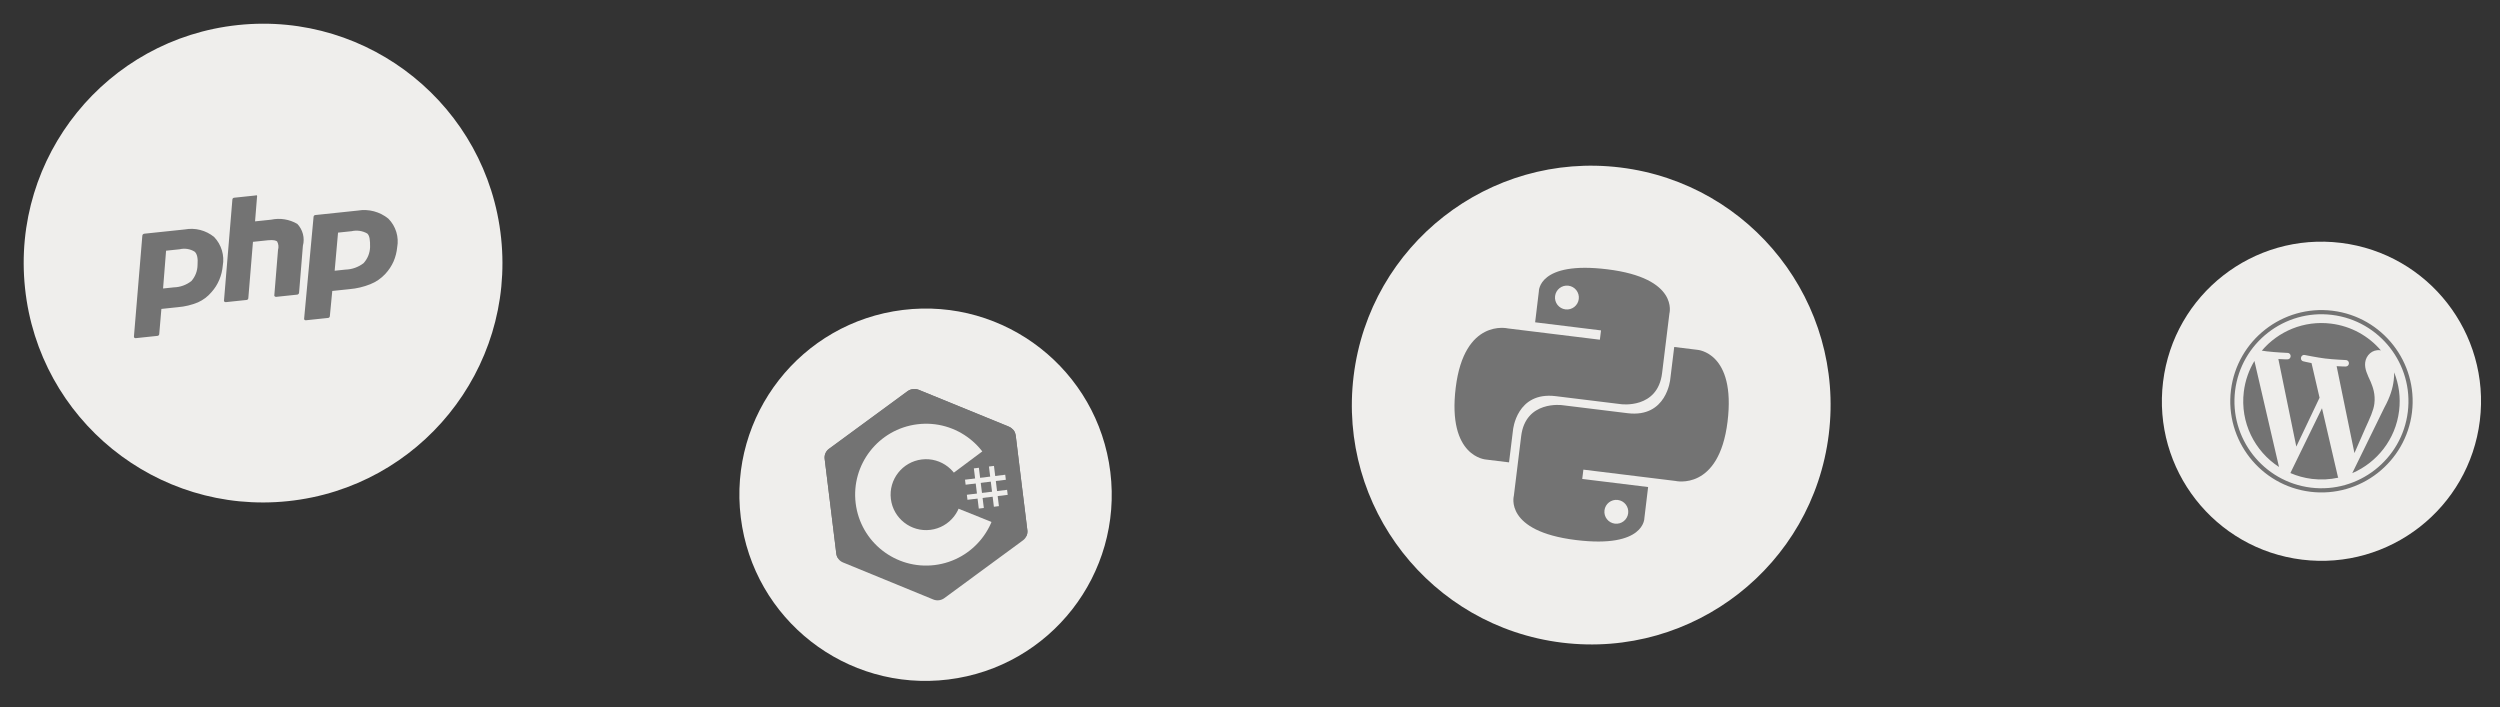 <svg width="470" height="133" viewBox="0 0 470 133" fill="none" xmlns="http://www.w3.org/2000/svg">
<rect x="0" y="0" width="470" height="133" fill="#333333" stroke="none"/>
<circle cx="49.457" cy="49.46" r="45" transform="rotate(-6 49.457 49.46)" fill="#EFEEEC"/>
<g clip-path="url(#clip0_1895_2617)">
<path d="M25.62 63.562L29.613 63.142C29.7 63.134 29.78 63.095 29.84 63.032C29.899 62.969 29.934 62.886 29.937 62.799L30.341 58.077L33.444 57.75C34.747 57.646 36.025 57.339 37.231 56.838C38.206 56.398 39.069 55.745 39.757 54.927C40.379 54.236 40.879 53.445 41.234 52.586C41.586 51.745 41.804 50.854 41.882 49.946C42.054 48.984 41.997 47.995 41.715 47.06C41.434 46.124 40.936 45.268 40.262 44.561C39.501 43.935 38.612 43.483 37.657 43.236C36.703 42.99 35.706 42.956 34.737 43.136L27.106 43.938C27.015 43.952 26.931 43.996 26.868 44.063C26.805 44.13 26.767 44.217 26.759 44.309L25.19 63.144C25.163 63.255 25.175 63.372 25.225 63.475C25.279 63.52 25.343 63.552 25.412 63.567C25.48 63.582 25.552 63.58 25.62 63.562ZM31.222 47.131L33.766 46.864C34.243 46.748 34.738 46.728 35.223 46.805C35.708 46.882 36.173 47.055 36.59 47.313C37.071 47.725 37.238 48.582 37.138 49.827C37.125 50.933 36.717 51.997 35.987 52.828C35.047 53.572 33.891 53.991 32.692 54.023L30.657 54.237L31.222 47.131ZM55.895 42.095C54.412 41.227 52.658 40.944 50.977 41.3L47.95 41.618L48.319 37.054C48.339 36.999 48.345 36.941 48.339 36.884C48.333 36.827 48.315 36.772 48.284 36.723C48.191 36.699 48.091 36.71 48.005 36.752L44.011 37.172C43.925 37.18 43.844 37.219 43.785 37.282C43.725 37.346 43.691 37.428 43.687 37.515L42.12 56.376C42.101 56.425 42.094 56.479 42.099 56.532C42.105 56.585 42.123 56.636 42.153 56.681C42.188 56.725 42.233 56.759 42.285 56.78C42.336 56.802 42.393 56.81 42.449 56.804L46.366 56.392C46.456 56.383 46.539 56.34 46.599 56.272C46.658 56.203 46.69 56.115 46.687 56.024L47.557 45.466L50.381 45.169C51.525 45.049 51.959 45.26 52.102 45.4C52.232 45.639 52.314 45.901 52.342 46.172C52.37 46.442 52.345 46.716 52.268 46.977L51.583 55.381C51.563 55.431 51.556 55.484 51.561 55.538C51.567 55.591 51.585 55.642 51.615 55.686C51.651 55.728 51.697 55.761 51.748 55.783C51.8 55.804 51.855 55.813 51.911 55.809L55.879 55.392C55.97 55.379 56.053 55.335 56.117 55.267C56.179 55.2 56.218 55.114 56.225 55.022L56.944 46.202C57.135 45.485 57.138 44.731 56.954 44.012C56.771 43.293 56.406 42.633 55.895 42.095ZM67.256 39.589L59.295 40.426C59.248 40.428 59.201 40.438 59.158 40.458C59.115 40.477 59.077 40.505 59.044 40.539C59.012 40.574 58.987 40.614 58.97 40.659C58.954 40.703 58.946 40.75 58.948 40.797L57.188 59.781C57.171 59.835 57.165 59.893 57.171 59.95C57.177 60.007 57.195 60.062 57.223 60.112C57.262 60.149 57.308 60.177 57.359 60.194C57.41 60.211 57.463 60.216 57.516 60.209L61.663 59.774C61.754 59.772 61.841 59.734 61.906 59.67C61.971 59.606 62.009 59.52 62.012 59.428L62.467 54.7L65.697 54.361C67.041 54.249 68.36 53.937 69.611 53.435C70.69 53.009 71.657 52.345 72.442 51.491C73.087 50.8 73.612 50.006 73.995 49.142C74.355 48.301 74.582 47.41 74.669 46.5C74.848 45.536 74.792 44.544 74.505 43.607C74.219 42.67 73.71 41.816 73.023 41.118C72.227 40.465 71.301 39.991 70.306 39.727C69.311 39.463 68.271 39.416 67.256 39.589ZM69.574 46.469C69.537 47.587 69.102 48.654 68.347 49.479C67.371 50.229 66.181 50.651 64.951 50.684L62.916 50.898L63.551 43.733L66.095 43.466C67.099 43.235 68.153 43.39 69.047 43.902C69.502 44.317 69.593 45.181 69.574 46.469Z" fill="#737373"/>
</g>
<circle cx="174.005" cy="93.009" r="35" transform="rotate(-7 174.005 93.009)" fill="#EFEEEC"/>
<g clip-path="url(#clip1_1895_2617)">
<path d="M170.652 73.544C171.249 73.105 172.04 73.008 172.725 73.289C176.115 74.68 186.316 78.866 189.707 80.256C190.393 80.537 190.87 81.154 190.958 81.874C191.395 85.434 192.711 96.148 193.148 99.708C193.236 100.429 192.923 101.143 192.325 101.582C189.373 103.751 180.487 110.281 177.533 112.45C176.935 112.889 176.145 112.986 175.46 112.705C172.07 111.314 161.869 107.128 158.478 105.738C157.793 105.456 157.316 104.84 157.228 104.12C156.791 100.56 155.475 89.845 155.038 86.285C154.949 85.565 155.263 84.851 155.86 84.412C158.812 82.243 167.7 75.713 170.652 73.544Z" fill="#737373"/>
<path d="M157.628 105.002C157.335 104.696 157.26 104.381 157.207 103.951C156.772 100.412 155.464 89.759 155.03 86.219C154.942 85.502 155.255 84.792 155.851 84.356C158.793 82.199 167.651 75.704 170.593 73.546C171.189 73.109 172.057 73.01 172.741 73.29C176.118 74.671 186.246 78.789 189.623 80.17C189.896 80.282 190.112 80.431 190.314 80.638L157.628 105.002Z" fill="#737373"/>
<path d="M172.476 79.762C165.169 80.659 159.97 87.314 160.867 94.621C161.764 101.928 168.419 107.127 175.726 106.23C183.033 105.332 188.232 98.678 187.335 91.371C186.438 84.064 179.783 78.865 172.476 79.762ZM174.913 99.613C171.265 100.061 167.932 97.457 167.484 93.808C167.036 90.159 169.64 86.827 173.289 86.379C176.937 85.931 180.27 88.534 180.718 92.183C181.166 95.832 178.562 99.165 174.913 99.613Z" fill="#EFEEEC"/>
<path d="M190.319 80.647C190.863 81.044 190.938 81.733 191.004 82.275C191.445 85.862 192.667 96.069 193.147 99.652C193.196 100.026 193.121 100.435 192.972 100.755L173.714 93.044L190.319 80.647Z" fill="#737373"/>
<path d="M183.086 88.055L184.031 87.939L184.96 95.501L184.014 95.617L183.086 88.055ZM185.922 87.707L186.867 87.59L187.796 95.153L186.85 95.269L185.922 87.707Z" fill="#EFEEEC"/>
<path d="M181.77 93.016L189.332 92.087L189.448 93.032L181.886 93.961L181.77 93.016ZM181.422 90.18L188.984 89.251L189.1 90.196L181.538 91.125L181.422 90.18Z" fill="#EFEEEC"/>
</g>
<circle cx="299.149" cy="76.153" r="45" transform="rotate(7 299.149 76.153)" fill="#EFEEEC"/>
<path d="M302.166 50.628C289.188 49.034 289.307 54.762 289.307 54.762L288.606 60.594L300.99 62.115L300.775 63.865L283.472 61.741C283.472 61.741 275.283 59.779 273.675 72.874C272.067 85.969 279.373 86.394 279.373 86.394L283.698 86.926L284.445 80.849C284.445 80.849 285.101 73.572 292.467 74.477L304.751 75.985C304.751 75.985 311.638 76.944 312.471 70.162L313.847 58.95C313.847 58.95 315.728 52.293 302.166 50.628ZM294.856 53.71C296.088 53.861 296.961 54.979 296.81 56.212C296.659 57.444 295.541 58.317 294.308 58.166C293.076 58.015 292.203 56.897 292.354 55.664C292.505 54.432 293.623 53.559 294.856 53.71Z" fill="#737373"/>
<path d="M296.286 101.529C309.264 103.122 309.144 97.395 309.144 97.395L309.846 91.562L297.461 90.042L297.676 88.291L314.98 90.416C314.98 90.416 323.169 92.377 324.777 79.282C326.384 66.187 319.079 65.762 319.079 65.762L314.753 65.231L314.007 71.307C314.007 71.307 313.35 78.584 305.984 77.68L293.701 76.172C293.701 76.172 286.813 75.213 285.981 81.994L284.604 93.207C284.604 93.207 282.723 99.863 296.286 101.529ZM303.596 98.446C302.364 98.295 301.49 97.177 301.641 95.945C301.793 94.713 302.911 93.839 304.143 93.99C305.375 94.141 306.249 95.26 306.098 96.492C305.946 97.724 304.828 98.598 303.596 98.446Z" fill="#737373"/>
<circle cx="436.433" cy="75.436" r="30" transform="rotate(7 436.433 75.436)" fill="#EFEEEC"/>
<g clip-path="url(#clip2_1895_2617)">
<path d="M421.837 73.644C421.128 79.422 423.873 84.827 428.451 87.791L423.83 67.859C422.798 69.575 422.097 71.528 421.837 73.644ZM446.379 75.91C446.6 74.106 446.106 72.777 445.669 71.736C445.077 70.443 444.509 69.34 444.656 68.137C444.821 66.795 445.992 65.671 447.425 65.847C447.49 65.855 447.551 65.871 447.613 65.882C445.308 63.184 442.027 61.307 438.227 60.84C433.127 60.214 428.319 62.279 425.223 65.922C425.564 65.974 425.886 66.021 426.16 66.055C427.687 66.242 430.073 66.347 430.073 66.347C430.865 66.397 430.816 67.564 430.019 67.561C430.019 67.561 429.217 67.557 428.331 67.495L431.705 83.959L436.076 74.77L434.567 68.26C433.786 68.118 433.053 67.933 433.053 67.933C432.272 67.79 432.512 66.599 433.293 66.742C433.293 66.742 435.681 67.223 437.115 67.399C438.642 67.587 441.028 67.692 441.028 67.692C441.821 67.742 441.772 68.909 440.974 68.906C440.974 68.906 440.17 68.901 439.286 68.84L442.635 85.179L444.688 80.492C445.567 78.551 446.225 77.159 446.379 75.91ZM436.534 76.745L430.591 88.933C431.852 89.478 433.209 89.858 434.642 90.034C436.342 90.243 438.008 90.149 439.591 89.802C439.559 89.735 439.532 89.664 439.512 89.588L436.534 76.745ZM450.102 70.006C450.108 70.478 450.082 70.982 450.017 71.519C449.835 73 449.354 74.631 448.265 76.611L442.223 88.955C446.873 86.957 450.37 82.614 451.031 77.229C451.343 74.691 450.987 72.225 450.102 70.006ZM438.524 58.421C429.141 57.269 420.571 63.965 419.419 73.347C418.266 82.731 424.963 91.3 434.345 92.452C443.727 93.604 452.299 86.909 453.451 77.526C454.603 68.144 447.905 59.573 438.524 58.421ZM434.441 91.672C425.489 90.573 419.1 82.395 420.199 73.443C421.298 64.491 429.475 58.102 438.428 59.202C447.379 60.301 453.768 68.478 452.669 77.43C451.57 86.382 443.392 92.772 434.441 91.672Z" fill="#737373"/>
</g>
<defs>
<clipPath id="clip0_1895_2617">
<rect width="51.429" height="24.608" fill="white" transform="translate(22.555 39.359) rotate(-6)"/>
</clipPath>
<clipPath id="clip1_1895_2617">
<rect width="36.191" height="40" fill="white" transform="translate(153.695 75.352) rotate(-7)"/>
</clipPath>
<clipPath id="clip2_1895_2617">
<rect width="34.42" height="34.286" fill="white" transform="translate(421.508 56.332) rotate(7)"/>
</clipPath>
</defs>
</svg>
